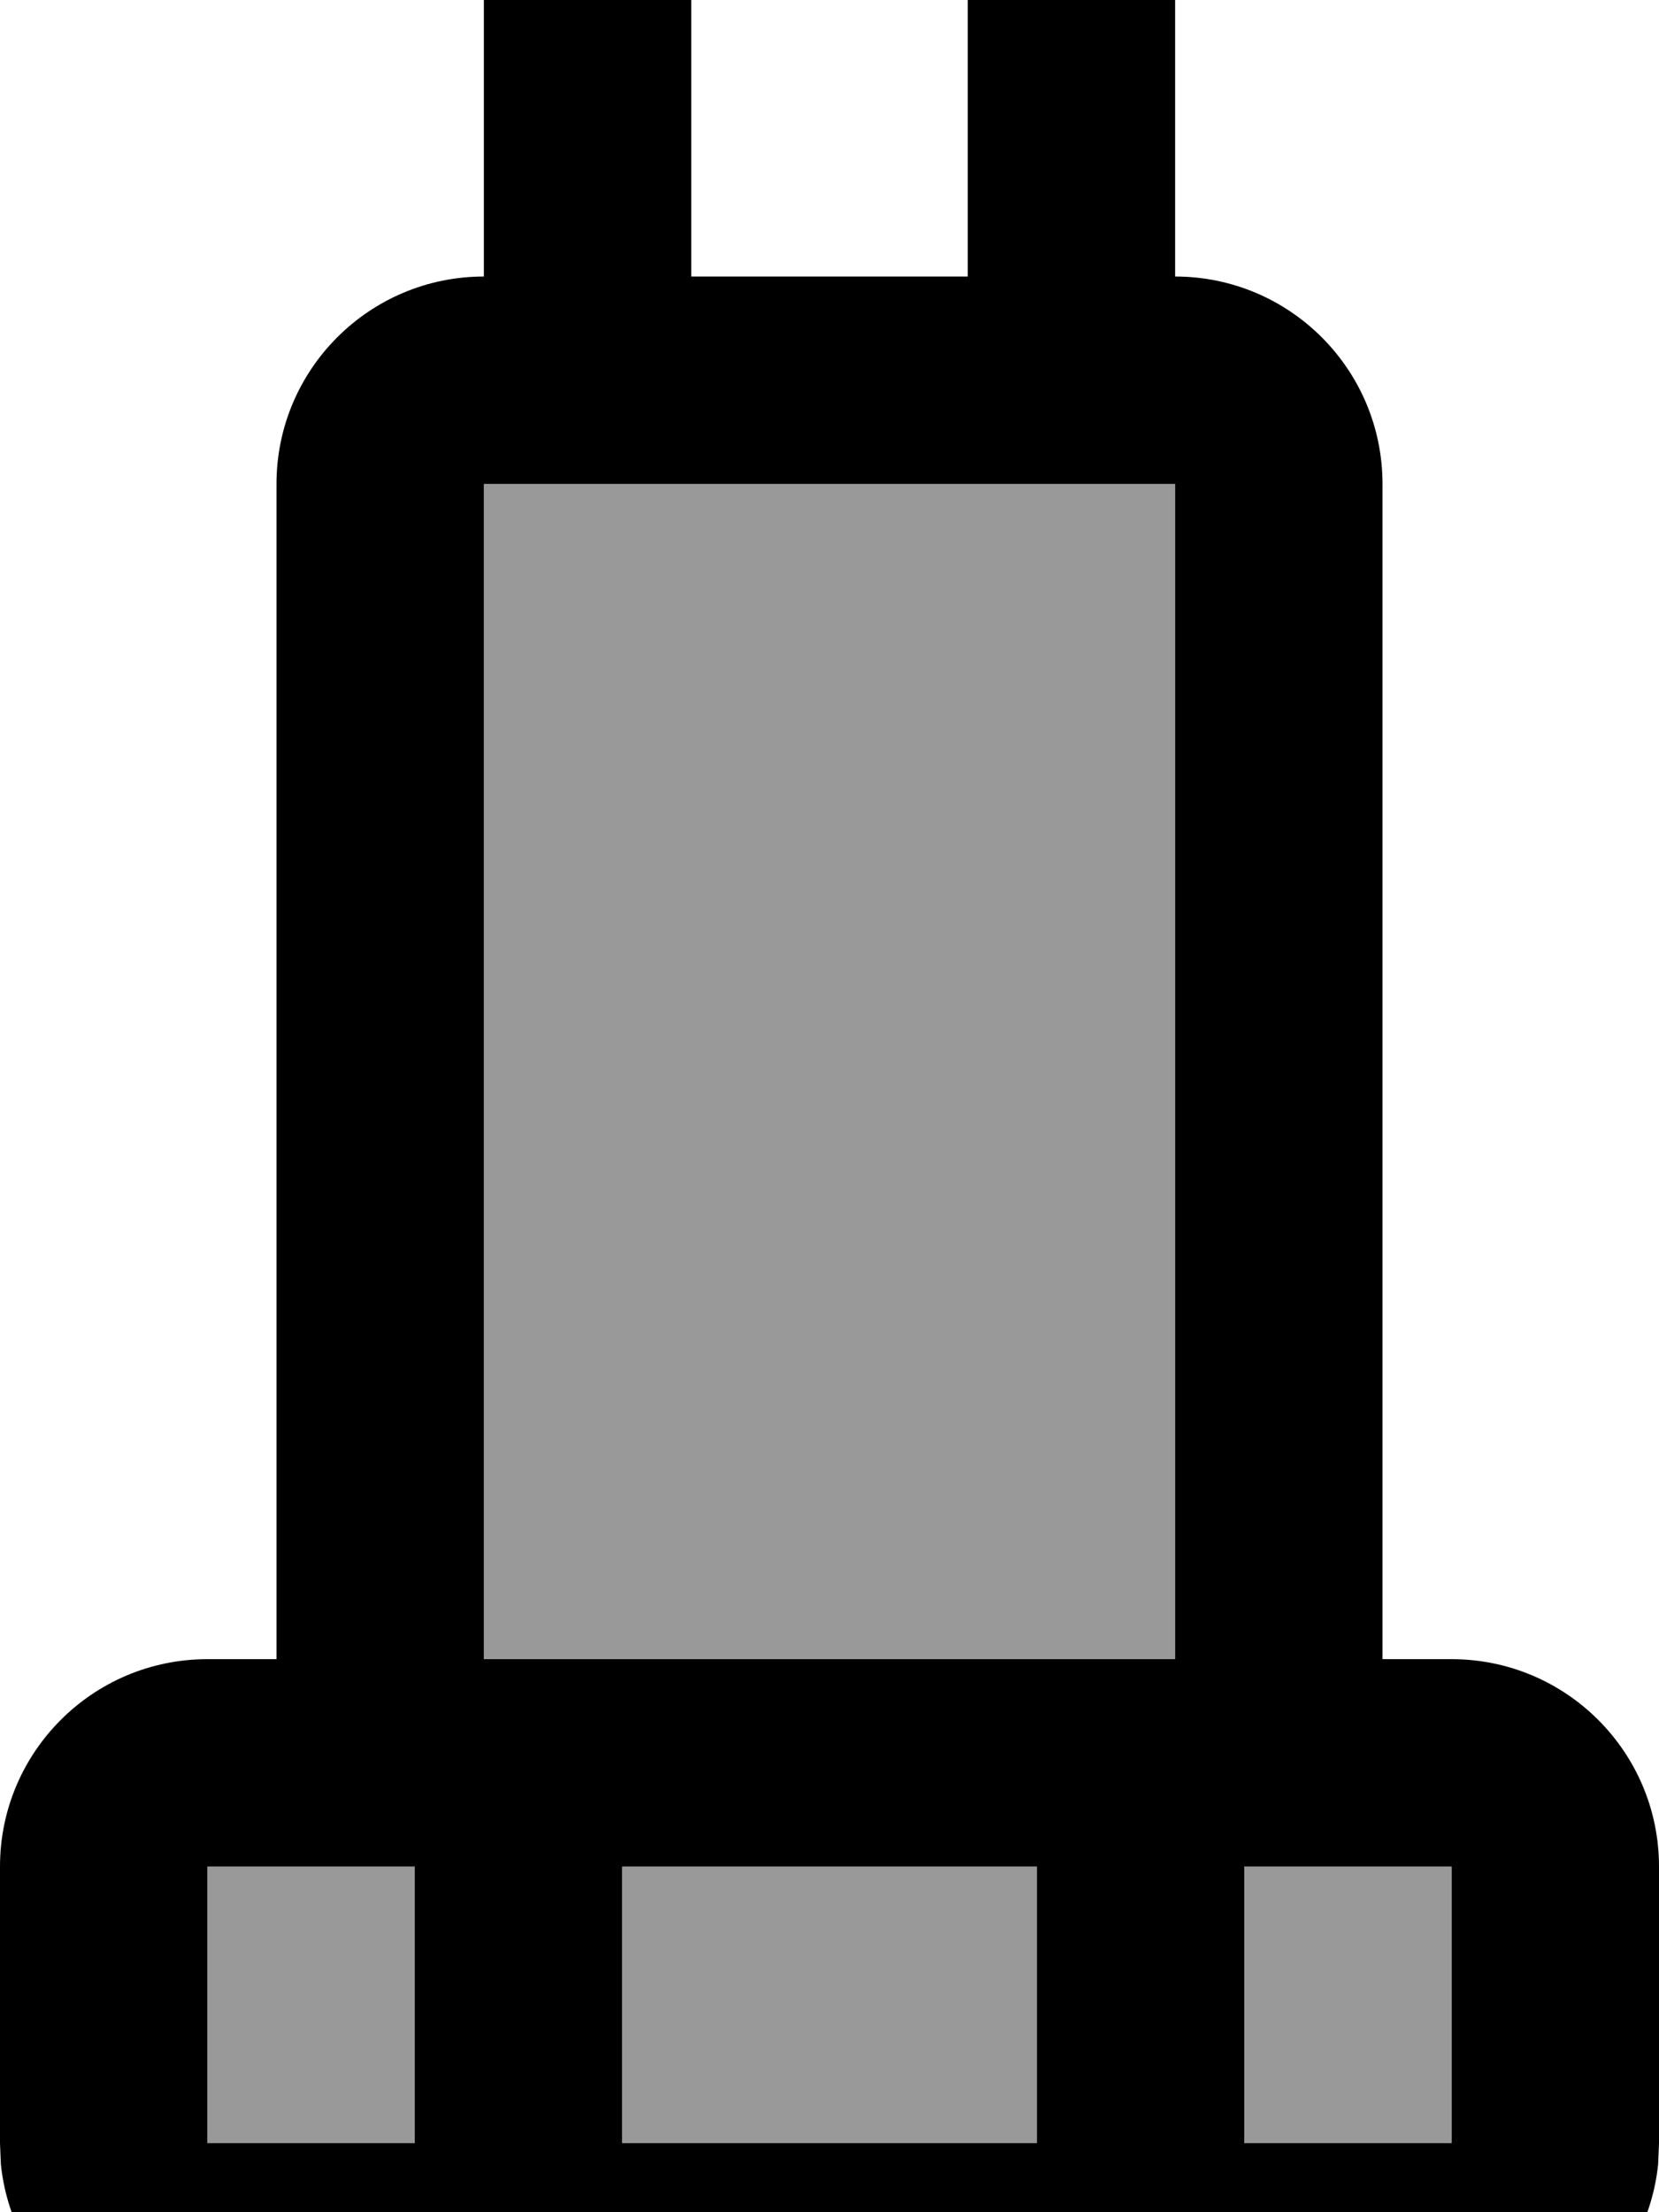 <svg xmlns="http://www.w3.org/2000/svg" viewBox="0 0 384 512"><!--! Font Awesome Pro 7.1.0 by @fontawesome - https://fontawesome.com License - https://fontawesome.com/license (Commercial License) Copyright 2025 Fonticons, Inc. --><path opacity=".4" fill="currentColor" d="M48 432l0 64 48 0 0-64-48 0zm64-320l0 272 160 0 0-272-160 0zm32 320l0 64 96 0 0-64-96 0zm144 0l0 64 48 0 0-64-48 0z"/><path fill="currentColor" d="M248-32c13.3 0 24 10.7 24 24l0 72c26.5 0 48 21.5 48 48l0 272 16 0c26.5 0 48 21.5 48 48l0 64-.2 4.9C381.3 525.1 360.9 544 336 544L48 544C23.1 544 2.7 525.1 .2 500.9L0 496 0 432c0-26.5 21.5-48 48-48l16 0 0-272c0-26.5 21.5-48 48-48l0-72c0-13.3 10.7-24 24-24s24 10.7 24 24l0 72 64 0 0-72c0-13.3 10.7-24 24-24zM48 496l48 0 0-64-48 0 0 64zm96 0l96 0 0-64-96 0 0 64zm144 0l48 0 0-64-48 0 0 64zM112 384l160 0 0-272-160 0 0 272z"/></svg>
